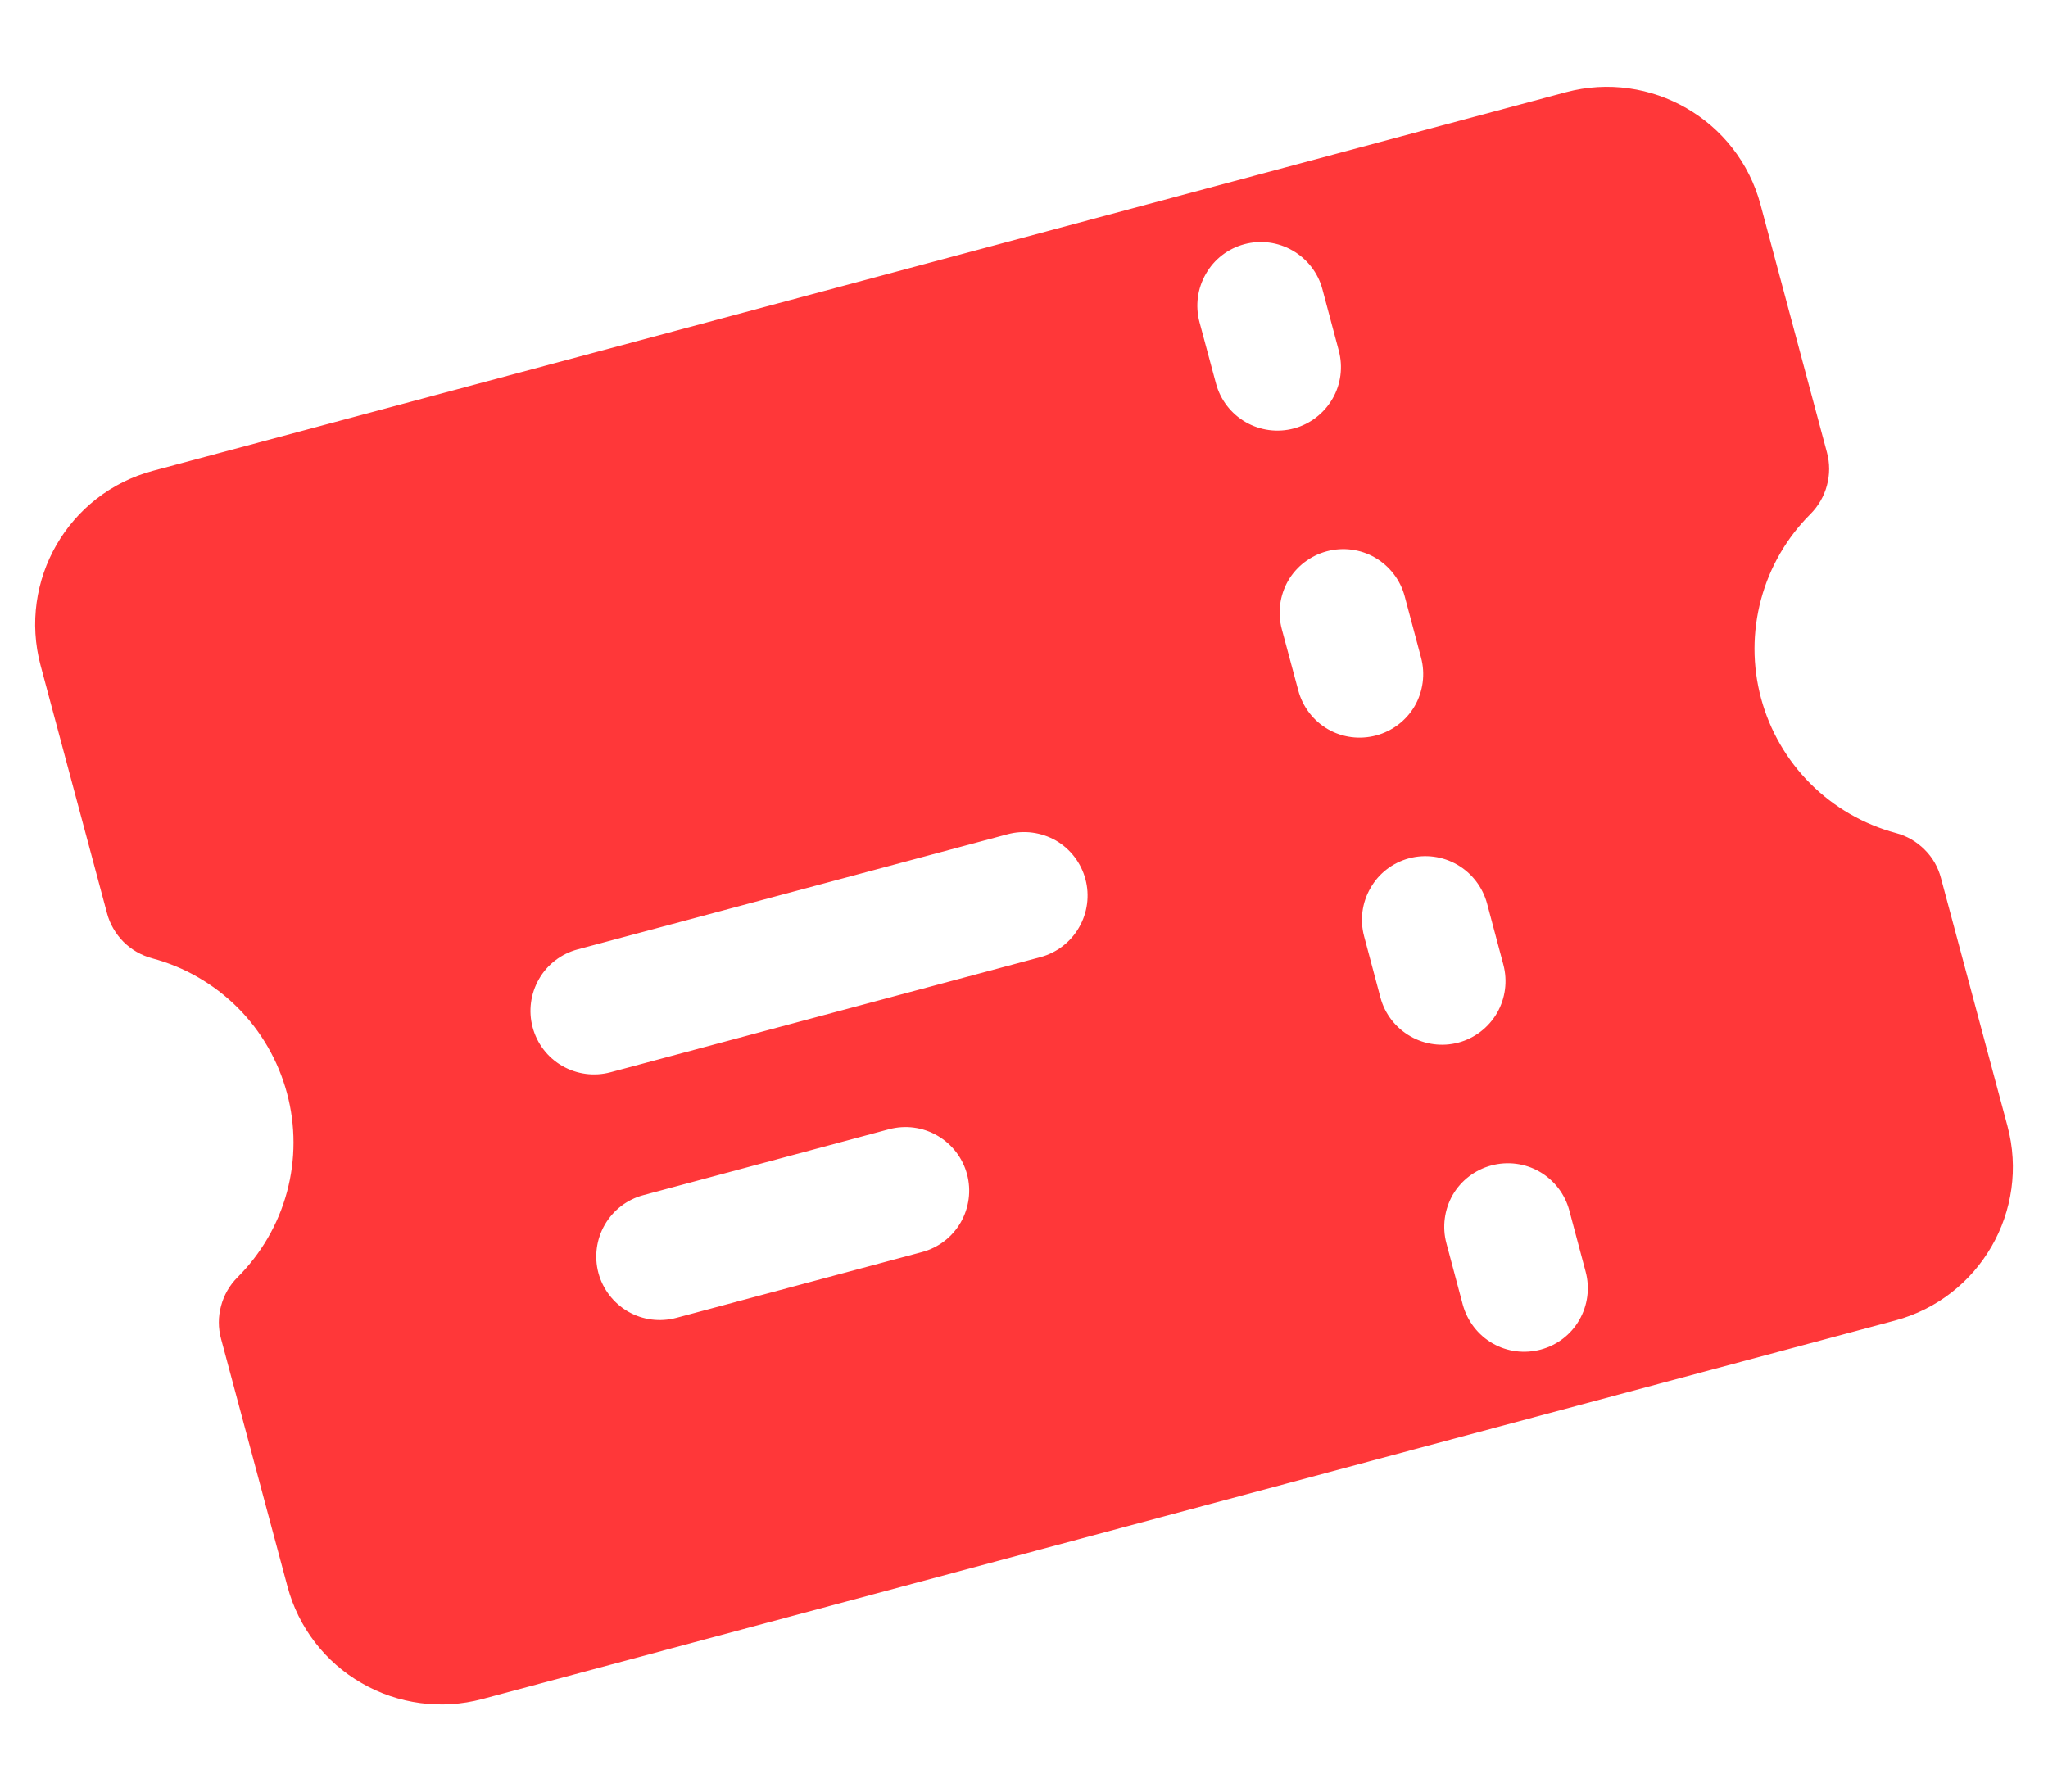 <svg width="16" height="14" viewBox="0 0 16 14" fill="none" xmlns="http://www.w3.org/2000/svg">
    <path fill-rule="evenodd" clip-rule="evenodd"
        d="M0.317 5.2C0.14 4.537 0.533 3.856 1.195 3.679L12.233 0.721C12.895 0.544 13.577 0.937 13.754 1.599L14.273 3.535C14.296 3.62 14.296 3.709 14.273 3.793C14.251 3.877 14.206 3.954 14.145 4.016C13.959 4.201 13.826 4.431 13.758 4.684C13.69 4.937 13.69 5.203 13.758 5.456C13.826 5.709 13.959 5.939 14.144 6.124C14.329 6.309 14.56 6.442 14.813 6.51C14.897 6.532 14.974 6.577 15.036 6.639C15.098 6.7 15.142 6.777 15.164 6.862L15.683 8.798C15.861 9.46 15.467 10.142 14.805 10.319L3.767 13.277C3.449 13.362 3.11 13.317 2.825 13.152C2.539 12.988 2.331 12.716 2.246 12.398L1.727 10.462C1.704 10.378 1.704 10.289 1.727 10.205C1.749 10.121 1.793 10.044 1.855 9.982C2.04 9.797 2.174 9.567 2.242 9.314C2.31 9.061 2.31 8.795 2.242 8.542C2.174 8.289 2.041 8.058 1.856 7.873C1.67 7.688 1.44 7.555 1.187 7.488C1.103 7.465 1.026 7.421 0.964 7.359C0.903 7.297 0.858 7.22 0.836 7.136L0.317 5.2ZM9.722 1.908C9.85 1.874 9.985 1.892 10.099 1.958C10.213 2.024 10.297 2.132 10.331 2.259L10.459 2.739C10.493 2.867 10.476 3.002 10.41 3.116C10.344 3.23 10.235 3.314 10.108 3.348C9.981 3.382 9.845 3.364 9.731 3.298C9.617 3.232 9.534 3.124 9.5 2.997L9.371 2.517C9.337 2.389 9.355 2.254 9.421 2.14C9.486 2.025 9.595 1.942 9.722 1.908ZM10.974 4.659C10.94 4.532 10.856 4.423 10.742 4.357C10.628 4.291 10.492 4.274 10.365 4.308C10.238 4.342 10.129 4.425 10.063 4.539C9.998 4.653 9.98 4.789 10.014 4.916L10.143 5.396C10.177 5.523 10.26 5.632 10.374 5.698C10.488 5.764 10.624 5.781 10.751 5.747C10.878 5.713 10.987 5.63 11.053 5.516C11.118 5.402 11.136 5.266 11.102 5.139L10.974 4.659ZM11.008 6.707C11.135 6.673 11.271 6.691 11.385 6.757C11.499 6.823 11.582 6.931 11.617 7.058L11.745 7.538C11.779 7.666 11.761 7.801 11.696 7.915C11.63 8.029 11.521 8.113 11.394 8.147C11.267 8.181 11.131 8.163 11.017 8.097C10.903 8.031 10.819 7.923 10.785 7.796L10.657 7.316C10.623 7.188 10.641 7.053 10.707 6.939C10.772 6.824 10.881 6.741 11.008 6.707ZM12.26 9.458C12.226 9.331 12.142 9.222 12.028 9.156C11.914 9.09 11.778 9.073 11.651 9.107C11.524 9.141 11.415 9.224 11.349 9.338C11.284 9.452 11.266 9.588 11.3 9.715L11.428 10.195C11.463 10.322 11.546 10.431 11.66 10.497C11.774 10.563 11.91 10.58 12.037 10.546C12.164 10.512 12.273 10.429 12.338 10.315C12.404 10.201 12.422 10.065 12.388 9.938L12.26 9.458ZM4.161 8.027C4.127 7.9 4.145 7.765 4.211 7.65C4.276 7.536 4.385 7.453 4.512 7.419L7.872 6.519C7.999 6.485 8.134 6.503 8.249 6.568C8.363 6.634 8.446 6.743 8.48 6.87C8.514 6.997 8.496 7.133 8.43 7.247C8.365 7.361 8.256 7.445 8.129 7.479L4.769 8.379C4.642 8.413 4.507 8.395 4.392 8.329C4.278 8.263 4.195 8.155 4.161 8.027ZM5.027 9.339C4.899 9.373 4.791 9.456 4.725 9.57C4.659 9.684 4.641 9.82 4.675 9.947C4.709 10.074 4.793 10.183 4.907 10.249C5.021 10.315 5.157 10.332 5.284 10.298L7.203 9.784C7.331 9.75 7.439 9.667 7.505 9.553C7.571 9.438 7.589 9.303 7.555 9.176C7.521 9.048 7.437 8.94 7.323 8.874C7.209 8.808 7.074 8.79 6.946 8.824L5.027 9.339Z"
        fill="#FF3739" />
</svg>
    